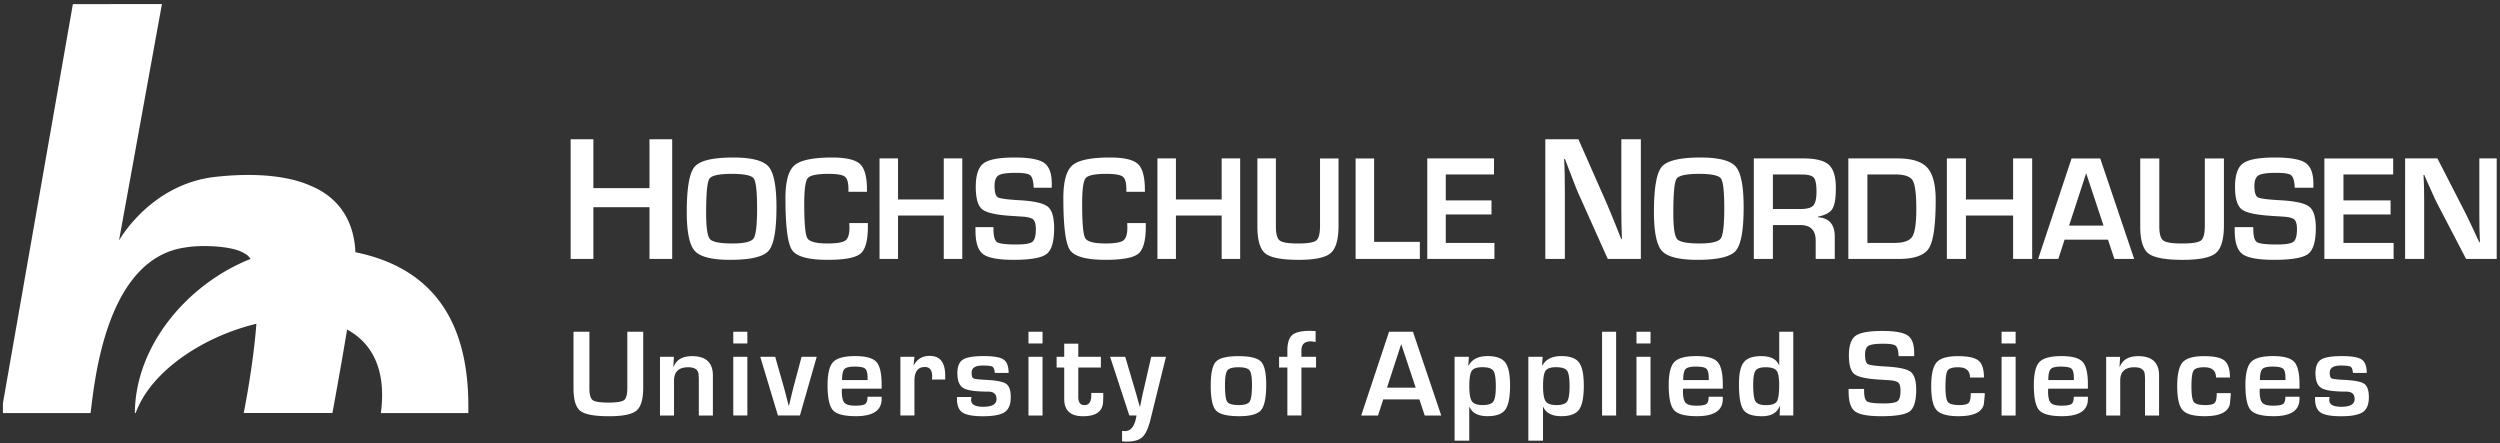 <svg width="299" height="53" viewBox="0 0 299 53" fill="none" xmlns="http://www.w3.org/2000/svg"><rect x="0" y="0" width="299" height="53" fill="#333333" stroke="none"/><g clip-path="url(#a)"><path fill-rule="evenodd" clip-rule="evenodd" d="M10.824 49.405H.142L8.717.493l10.65-.006-5.132 28.275s3.757-6.775 11.582-7.616c7.006-.765 10.386.668 11.207 1.016.063.027.11.047.144.06 4.556 1.914 5.254 5.847 5.339 7.944 9.003 1.835 13.506 7.96 13.506 18.363v.877H45.55c.695-5.21-1.069-8.386-4.039-9.993-.79 4.81-1.755 9.983-1.755 9.983H29.148s1.135-5.546 1.514-10.67c-6.308 1.507-12.607 5.621-14.438 10.68h-.096c.058-8.163 6.387-15.486 13.836-18.437-.191-.301-.422-.519-.696-.636-1.327-.93-5.177-1.09-7.222-.717-8.91 1.343-10.563 14.566-11.102 18.876-.047.378-.086.687-.12.913ZM80.393 30.97V16.656h-2.715v5.842h-6.711v-5.842H68.25V30.97h2.717v-6.186h6.711v6.186h2.715Zm7.135-10.176c-1.533 0-2.43.198-2.688.591-.258.393-.387 1.756-.387 4.087 0 1.726.152 2.766.454 3.118.302.352 1.193.529 2.672.529 1.416 0 2.265-.2 2.547-.595.282-.396.422-1.599.422-3.607 0-2.015-.133-3.204-.4-3.572-.266-.367-1.14-.551-2.62-.551Zm.176-1.955c2.185 0 3.59.363 4.22 1.09.627.723.941 2.346.941 4.866 0 2.753-.315 4.488-.947 5.204-.63.717-2.159 1.076-4.585 1.076-2.184 0-3.597-.354-4.236-1.063-.64-.706-.96-2.265-.96-4.671 0-2.866.314-4.666.942-5.401.628-.734 2.17-1.101 4.625-1.101Zm16.095 7.84h-2.221l.017.538c0 .799-.165 1.315-.492 1.55-.328.235-1.041.352-2.14.352-1.355 0-2.158-.212-2.405-.634-.248-.423-.372-1.785-.372-4.088 0-1.708.138-2.737.414-3.082.277-.346 1.102-.521 2.475-.521 1.024 0 1.68.112 1.968.33.289.221.432.725.432 1.512v.307h2.221l-.008-.273c0-1.526-.279-2.546-.837-3.06-.559-.514-1.669-.771-3.332-.771-2.285 0-3.786.313-4.504.938-.716.625-1.076 1.93-1.076 3.916 0 3.37.265 5.444.795 6.218.53.775 1.945 1.164 4.247 1.164 2.027 0 3.337-.245 3.929-.736.594-.49.889-1.572.889-3.246v-.414Zm11.288-7.73v12.023h-2.214v-5.196h-5.469v5.196h-2.212V18.948h2.212v4.905h5.469v-4.905h2.214Zm8.543 3.501h2.162v-.457c0-1.245-.304-2.082-.914-2.51-.611-.43-1.792-.644-3.546-.644-1.851 0-3.086.233-3.705.701-.617.467-.927 1.401-.927 2.806 0 1.373.258 2.269.769 2.685.513.419 1.692.681 3.537.794l1.224.079c.687.04 1.136.157 1.345.347.208.192.311.578.311 1.159 0 .787-.137 1.29-.41 1.507-.273.216-.905.324-1.897.325-1.271 0-2.047-.095-2.332-.281-.284-.19-.428-.703-.428-1.543l-.007-.254h-2.154l.01.44c0 1.398.3 2.325.901 2.783.6.459 1.817.688 3.652.688 2.04 0 3.358-.234 3.957-.702.596-.465.896-1.497.896-3.096 0-1.297-.255-2.152-.764-2.562-.511-.411-1.635-.668-3.371-.767-1.469-.082-2.336-.2-2.599-.352-.261-.152-.392-.608-.392-1.365 0-.64.16-1.06.483-1.26.322-.2 1.006-.299 2.055-.299.888 0 1.451.086 1.691.26.239.173.385.596.435 1.272 0 .054.007.136.018.246Zm11.186 4.23h2.22v.413c0 1.674-.296 2.755-.888 3.246-.592.49-1.903.736-3.93.736-2.301 0-3.716-.389-4.246-1.164-.53-.774-.796-2.848-.796-6.218 0-1.986.359-3.29 1.077-3.916.718-.625 2.219-.938 4.503-.938 1.663 0 2.774.257 3.332.771.558.514.838 1.534.838 3.06l.008.273h-2.221v-.307c0-.787-.143-1.29-.432-1.512-.288-.218-.944-.33-1.969-.33-1.372 0-2.197.175-2.474.52-.276.346-.414 1.375-.414 3.083 0 2.303.124 3.665.372 4.088.247.422 1.049.634 2.406.634 1.098 0 1.811-.117 2.139-.352.327-.235.492-.751.492-1.55l-.017-.538Zm13.508 4.292V18.948h-2.213v4.905h-5.469v-4.905h-2.213v12.023h2.213v-5.196h5.469v5.196h2.213Zm9.552-12.023h2.213v7.997c0 1.675-.312 2.781-.936 3.321-.624.54-1.897.811-3.823.811-2.033 0-3.368-.256-3.999-.766-.633-.51-.948-1.588-.948-3.233v-8.13h2.213v8.13c0 .887.152 1.449.461 1.687.308.238 1.031.356 2.171.356 1.168 0 1.9-.12 2.199-.36.3-.241.449-.832.449-1.771v-8.042Zm6.468 9.98v-9.98h-2.214v12.023h7.683v-2.043h-5.469Zm8.57-8.06v3.1h5.468v1.683h-5.468v3.4h5.818v1.92H170.7V18.948h7.981v1.92h-5.767Zm23.332 10.101V16.656h-2.335V24.9l.017 1.845.027.923.028.924h-.082l-.468-1.177-.47-1.162c-.372-.916-.7-1.697-.982-2.34l-3.202-7.256h-3.959V30.97h2.336v-8.21l-.019-1.877-.027-.933-.036-.944h.091l.388 1.028.396 1.027c.373.98.647 1.664.821 2.055l3.517 7.854h3.959Zm6.956-10.176c-1.532 0-2.429.198-2.687.591-.258.393-.386 1.756-.386 4.087 0 1.726.15 2.766.453 3.118.301.352 1.193.529 2.674.529 1.414 0 2.263-.2 2.545-.595.281-.396.422-1.599.422-3.607 0-2.015-.133-3.204-.4-3.572-.267-.367-1.141-.551-2.621-.551Zm.176-1.955c2.185 0 3.591.363 4.22 1.09.627.723.941 2.346.941 4.866 0 2.753-.315 4.488-.946 5.204-.631.717-2.16 1.076-4.584 1.076-2.185 0-3.597-.354-4.238-1.063-.64-.706-.96-2.265-.96-4.671.001-2.866.315-4.666.942-5.401.628-.734 2.17-1.101 4.625-1.101Zm11.936 6.161h-3.275v-4.131h3.434c.747 0 1.231.124 1.45.374.22.25.329.803.329 1.661 0 .84-.127 1.398-.382 1.678-.256.279-.773.418-1.556.418Zm-5.557-6.05V30.97h2.282v-4.052h3.285c1.221 0 1.832.62 1.832 1.86v2.192h2.282V28.32c0-1.474-.666-2.252-2-2.334v-.08c.864-.17 1.434-.479 1.713-.925.279-.447.417-1.277.417-2.492 0-1.34-.279-2.264-.835-2.775-.558-.51-1.575-.766-3.049-.766h-5.927Zm13.584 10.102h3.251c1.09 0 1.797-.25 2.116-.754.323-.502.482-1.609.482-3.325 0-1.772-.145-2.901-.431-3.381-.289-.483-.964-.724-2.026-.724h-3.392v8.184Zm-2.28 1.92V18.948h5.909c1.679 0 2.856.366 3.528 1.101.672.734 1.01 2.02 1.01 3.858 0 3.001-.272 4.928-.812 5.782-.542.856-1.759 1.282-3.655 1.282h-5.98Zm21.987 0V18.948h-2.282v4.905h-5.639v-4.905h-2.28v12.023h2.28v-5.196h5.639v5.196h2.282Zm8.534-3.99-2.077-6.263-2.044 6.263h4.121Zm.531 1.682h-5.191l-.746 2.308h-2.415l3.998-12.023h3.428l4.06 12.023h-2.369l-.765-2.308Zm13.868-9.715h-2.285v8.042c0 .94-.152 1.53-.46 1.77-.31.241-1.064.361-2.269.361-1.175 0-1.921-.118-2.239-.356-.315-.238-.475-.8-.475-1.688v-8.129h-2.281v8.13c0 1.645.327 2.723.979 3.233.651.51 2.025.766 4.12.766 1.986 0 3.301-.27 3.943-.81.643-.54.967-1.647.967-3.322v-7.997Zm10.701 3.501h-2.229a2.382 2.382 0 0 1-.016-.246c-.054-.676-.203-1.1-.449-1.272-.248-.174-.831-.26-1.745-.26-1.081 0-1.786.1-2.119.299-.332.2-.498.62-.498 1.26 0 .757.136 1.212.405 1.365.27.152 1.162.27 2.678.352 1.792.1 2.949.356 3.474.767.528.41.79 1.265.79 2.562 0 1.599-.308 2.63-.926 3.096-.615.468-1.976.702-4.078.702-1.89 0-3.146-.23-3.766-.688-.621-.458-.929-1.385-.929-2.784l-.008-.44h2.219l.01.255c0 .84.145 1.353.439 1.543.293.186 1.094.281 2.405.281 1.021 0 1.675-.109 1.957-.325.281-.218.421-.72.421-1.507.001-.581-.106-.967-.321-1.159-.216-.19-.678-.306-1.387-.347l-1.26-.079c-1.902-.113-3.118-.375-3.646-.794-.529-.416-.795-1.312-.795-2.685 0-1.405.32-2.34.956-2.806.639-.468 1.91-.701 3.819-.701 1.81 0 3.029.214 3.657.643.628.428.942 1.266.942 2.511v.457Zm3.596 1.52v-3.102h5.944v-1.919h-8.227v12.023h8.281v-1.92h-5.998v-3.4h5.636v-1.683h-5.636Zm18.532-5.02V30.97h-3.866l-3.435-6.597c-.172-.33-.44-.905-.802-1.726l-.389-.864-.377-.863h-.088l.034.792.028.785.017 1.576v6.897h-2.282V18.948h3.865l3.129 6.095c.274.54.597 1.195.959 1.963l.458.98.46.985h.077l-.026-.775-.026-.775-.017-1.55v-6.923h2.281ZM76.93 39.673h-1.902v6.702c0 .782-.128 1.275-.385 1.475-.258.2-.888.3-1.89.3-.979 0-1.601-.099-1.865-.297-.264-.197-.396-.665-.396-1.405v-6.775h-1.901v6.775c0 1.37.27 2.269.815 2.694.542.427 1.687.64 3.435.64 1.653 0 2.749-.226 3.284-.677.537-.45.804-1.372.804-2.767v-6.665Zm2.004 3.003H80.6l-.067 1.182.036.007c.328-.846 1.063-1.27 2.203-1.27 1.659 0 2.489.774 2.489 2.32v4.78h-1.682V45.201l-.037-.492c-.077-.523-.49-.785-1.233-.785-1.13 0-1.695.536-1.695 1.608v4.162h-1.68v-7.018Zm10.449 7.017v-7.018H87.7v7.018h1.682Zm0-8.618v-1.402H87.7v1.402h1.682Zm8.297 1.599-2.01 7.018h-2.628l-2.114-7.018h1.784l.925 3.237c.127.45.245.886.352 1.306l.169.654.17.653h.035l.155-.653.155-.647c.117-.489.227-.924.33-1.306l.866-3.244h1.811Zm6.083 2.504.008.28h-3.061c0-.676.094-1.114.282-1.314.187-.2.596-.3 1.222-.3.645 0 1.066.082 1.258.248.195.167.291.53.291 1.086Zm1.681 2.269h-1.688c0 .446-.093.734-.279.87-.186.135-.588.201-1.205.201-.635 0-1.06-.115-1.273-.345-.212-.23-.319-.69-.319-1.38 0-.048.006-.15.015-.308h4.749v-.513c0-1.341-.212-2.24-.639-2.699-.425-.457-1.265-.685-2.517-.685-1.307 0-2.185.234-2.636.704-.45.47-.675 1.388-.675 2.752 0 1.537.215 2.544.646 3.018.43.475 1.343.712 2.738.712 2.054 0 3.083-.685 3.083-2.056v-.271Zm2.243-4.772h1.68l-.102.984.036.007c.402-.734 1.033-1.102 1.894-1.102 1.234 0 1.851.78 1.851 2.336v.492h-1.586c.019-.191.03-.317.03-.374 0-.75-.292-1.124-.874-1.124-.832 0-1.249.554-1.249 1.665v4.134h-1.68v-7.018Zm11.301 1.93h1.643c0-.796-.201-1.333-.604-1.606-.403-.274-1.192-.411-2.36-.411-1.24 0-2.076.142-2.511.425-.435.284-.653.828-.653 1.63 0 .895.239 1.486.716 1.769.477.285 1.466.425 2.969.425.665 0 .997.297.997.89 0 .616-.53.923-1.592.923-1.027 0-1.508-.31-1.439-.932.006-.058.02-.137.044-.235h-1.746v.177c0 .818.219 1.374.66 1.673.441.299 1.26.449 2.459.449 1.248 0 2.112-.167 2.595-.497.482-.33.723-.922.723-1.78 0-.801-.18-1.333-.542-1.592-.363-.26-1.144-.418-2.343-.478-.89-.042-1.413-.102-1.567-.175-.154-.075-.231-.304-.231-.691 0-.567.438-.85 1.313-.85.612 0 .998.04 1.157.125.158.082.256.293.289.63l.007.039v.002l.006.03.01.06Zm5.7-1.93v7.018h-1.682v-7.018h1.682Zm0-3.002v1.402h-1.682v-1.402h1.682Zm6.977 4.28v-1.278h-2.702v-1.572h-1.681v1.572h-.909v1.278h.909v3.764c0 1.377.75 2.064 2.246 2.064 1.503 0 2.301-.537 2.395-1.608.019-.23.029-.506.029-.83v-.352h-1.433v.28c0 .787-.27 1.181-.814 1.181-.495 0-.742-.325-.742-.976v-3.523h2.702Zm7.785-1.28-1.841 7.458c-.261 1.057-.582 1.768-.967 2.133-.385.364-.999.547-1.845.547-.192 0-.39-.011-.595-.029v-1.241c.147.01.268.014.367.014.714 0 1.167-.621 1.357-1.863h-.858l-2.297-7.018h1.806l.88 2.973.44 1.49c.025.098.094.347.206.748l.213.741h.037l.153-.74.046-.225.051-.245.057-.279.346-1.49.676-2.973h1.768Zm7.345 1.63c.19-.253.635-.38 1.335-.38.691 0 1.13.126 1.321.375.191.25.286.823.286 1.718 0 1.063-.091 1.733-.275 2.012-.183.278-.626.418-1.325.418-.724 0-1.177-.132-1.357-.397-.182-.264-.272-.925-.272-1.981 0-.925.095-1.513.287-1.766Zm4.014-1.057c-.422-.435-1.309-.65-2.664-.65-1.395 0-2.301.22-2.716.659-.417.442-.625 1.398-.625 2.87 0 1.534.212 2.524.635 2.974.423.45 1.354.676 2.787.676 1.321 0 2.186-.243 2.598-.728.411-.484.617-1.505.617-3.06 0-1.396-.21-2.31-.632-2.741Zm3.161 6.447v-5.74h-.991v-1.278h.991v-.749c0-.89.191-1.506.576-1.846.383-.34 1.079-.51 2.088-.51.172 0 .409.008.712.022v1.314a2.73 2.73 0 0 0-.587-.08c-.739 0-1.11.366-1.11 1.101l.002.748h1.747v1.278h-1.747v5.74h-1.681Zm13.616-8.545 1.732 5.22h-3.435l1.703-5.22Zm-2.151 6.622h4.325l.637 1.923h1.976l-3.385-10.02h-2.856l-3.332 10.02h2.012l.623-1.923Zm11.844-3.854c-.641 0-1.061.145-1.255.433-.196.289-.294.901-.294 1.836 0 .91.105 1.514.316 1.812.21.299.637.448 1.284.448.656 0 1.082-.142 1.276-.427.197-.282.294-.891.294-1.826 0-.96-.098-1.578-.297-1.857-.198-.279-.639-.42-1.324-.42Zm-3.311-1.24h1.71l-.067 1.042.038.006c.406-.757 1.162-1.136 2.268-1.136 1.023 0 1.726.253 2.112.76.383.505.575 1.43.575 2.77 0 1.4-.191 2.36-.573 2.878-.381.519-1.09.778-2.122.778-1.101 0-1.82-.367-2.157-1.102h-.03v4.03h-1.754V42.677Zm10.875 1.673c.197-.288.614-.433 1.256-.433.684 0 1.126.14 1.325.419.197.279.297.897.297 1.857 0 .935-.099 1.544-.293 1.826-.197.285-.622.427-1.279.427-.645 0-1.074-.15-1.284-.448-.21-.298-.315-.903-.315-1.812 0-.935.097-1.547.293-1.836Zm-.345-1.673h-1.709v10.026h1.754v-4.03h.029c.338.735 1.057 1.102 2.159 1.102 1.032 0 1.738-.26 2.12-.778.382-.518.572-1.478.572-2.877 0-1.34-.191-2.266-.575-2.771-.385-.507-1.088-.76-2.112-.76-1.104 0-1.861.379-2.268 1.136l-.035-.006.065-1.042Zm8.789-3.003v10.02h-1.68v-10.02h1.68Zm4.115 10.02v-7.018h-1.68v7.018h1.68Zm0-8.618v-1.402h-1.68v1.402h1.68Zm6.97 4.382-.008-.279c0-.557-.096-.919-.289-1.086-.194-.166-.614-.248-1.259-.248-.627 0-1.034.1-1.223.3-.188.2-.283.638-.283 1.313h3.062Zm-.016 1.99h1.69v.27c0 1.372-1.029 2.057-3.083 2.057-1.394 0-2.308-.237-2.738-.712-.431-.474-.647-1.481-.647-3.018 0-1.364.225-2.282.675-2.752.451-.47 1.329-.704 2.635-.704 1.254 0 2.093.228 2.518.685.427.459.64 1.358.64 2.7v.512h-4.75c-.01.157-.014.26-.014.309 0 .69.106 1.149.318 1.38.213.23.638.344 1.274.344.616 0 1.018-.066 1.203-.201.187-.136.279-.424.279-.87Zm5.606-3.123c.185-.267.591-.401 1.218-.401.655 0 1.088.135 1.296.405.207.268.313.834.313 1.694 0 1.042-.097 1.708-.284 1.996-.187.29-.62.434-1.295.434-.646 0-1.062-.147-1.248-.44-.186-.295-.279-.95-.279-1.968 0-.881.093-1.455.279-1.72Zm4.514 5.37V39.673h-1.681v4l-.029.008c-.284-.724-.999-1.086-2.145-1.086-.986 0-1.674.243-2.061.73s-.58 1.355-.58 2.61c0 1.55.179 2.579.539 3.085.36.508 1.096.761 2.206.761 1.101 0 1.817-.41 2.144-1.226l.029.007-.058 1.131h1.636Zm14.461-7.101h-1.857a1.867 1.867 0 0 1-.015-.205c-.044-.564-.17-.918-.375-1.062-.205-.144-.689-.217-1.453-.217-.9 0-1.488.085-1.766.25-.276.166-.412.517-.412 1.05 0 .63.111 1.01.336 1.138.224.127.969.225 2.231.294 1.493.083 2.457.295 2.897.638.436.342.655 1.055.655 2.136 0 1.33-.257 2.19-.77 2.58-.513.388-1.647.584-3.397.584-1.579 0-2.624-.191-3.139-.572-.518-.382-.775-1.156-.775-2.32l-.008-.368h1.85l.007.213c0 .7.123 1.129.367 1.284.246.157.915.236 2.005.236.851 0 1.393-.09 1.629-.272.235-.18.353-.6.353-1.256 0-.484-.09-.805-.269-.965-.18-.157-.564-.255-1.154-.29l-1.051-.065c-1.587-.093-2.598-.313-3.04-.66-.439-.348-.658-1.094-.658-2.24 0-1.168.264-1.949.794-2.338.532-.39 1.591-.583 3.184-.583 1.505 0 2.522.179 3.044.536.526.358.787 1.055.787 2.092v.382Zm8.438 4.421h-1.674c0 .607-.082.997-.246 1.171-.165.174-.535.26-1.113.26-.732 0-1.195-.126-1.384-.377-.187-.252-.281-.867-.281-1.847 0-1.012.086-1.65.255-1.909.172-.259.594-.388 1.265-.388.943 0 1.415.408 1.415 1.226h1.668c0-.993-.217-1.667-.647-2.022-.432-.354-1.252-.532-2.467-.532-1.257 0-2.105.245-2.539.733-.437.49-.654 1.44-.654 2.849 0 1.443.217 2.404.654 2.88.434.478 1.315.717 2.634.717 1.802 0 2.804-.485 3.01-1.454l.104-1.064v-.243Zm3.694-4.339v7.018h-1.68v-7.018h1.68Zm0-3.002v1.402h-1.68v-1.402h1.68Zm6.963 5.505.007.28h-3.062c0-.676.096-1.114.284-1.314.19-.2.595-.3 1.223-.3.646 0 1.064.082 1.26.248.192.167.288.53.288 1.086Zm1.68 2.269h-1.687c0 .446-.094.734-.279.87-.187.135-.587.201-1.203.201-.638 0-1.062-.115-1.274-.345-.213-.23-.321-.69-.321-1.38 0-.048.006-.15.015-.308h4.749v-.513c0-1.341-.212-2.24-.637-2.699-.427-.457-1.266-.685-2.518-.685-1.308 0-2.185.234-2.637.704-.448.47-.674 1.388-.674 2.752 0 1.537.216 2.544.645 3.018.431.475 1.344.712 2.737.712 2.057 0 3.084-.685 3.084-2.056v-.271Zm2.186-4.77h1.665l-.067 1.18.039.008c.327-.846 1.062-1.27 2.199-1.27 1.662 0 2.49.774 2.49 2.32v4.78h-1.68V45.201l-.035-.492c-.08-.523-.492-.785-1.234-.785-1.131 0-1.697.536-1.697 1.608v4.162h-1.68v-7.018Zm14.897 4.337h-1.674c0 .607-.082.997-.246 1.171-.163.174-.535.26-1.113.26-.732 0-1.196-.126-1.383-.377-.19-.252-.282-.867-.282-1.847 0-1.012.086-1.65.257-1.909.17-.259.592-.388 1.263-.388.945 0 1.416.408 1.416 1.226h1.667c0-.993-.218-1.667-.647-2.022-.43-.354-1.253-.532-2.467-.532-1.257 0-2.102.245-2.538.733-.436.49-.654 1.44-.654 2.849 0 1.443.218 2.404.654 2.88.436.478 1.313.717 2.634.717 1.801 0 2.805-.485 3.011-1.454l.102-1.064v-.243Zm6.552-1.557-.007-.279c0-.557-.098-.919-.289-1.086-.196-.166-.614-.248-1.26-.248-.628 0-1.033.1-1.223.3-.188.2-.283.638-.283 1.313h3.062Zm-.015 1.99h1.687v.27c0 1.372-1.025 2.057-3.083 2.057-1.394 0-2.304-.237-2.737-.712-.43-.474-.647-1.481-.647-3.018 0-1.364.227-2.282.675-2.752.451-.47 1.33-.704 2.638-.704 1.252 0 2.09.228 2.517.685.425.459.637 1.358.637 2.7v.512h-4.749c-.009.157-.015.26-.015.309.002.69.108 1.149.321 1.38.212.23.637.344 1.274.344.616 0 1.017-.066 1.203-.201.186-.136.279-.424.279-.87Zm8.084-2.842h1.644c0-.796-.2-1.333-.604-1.606-.406-.274-1.191-.411-2.36-.411-1.238 0-2.076.142-2.51.425-.437.284-.654.828-.654 1.63 0 .895.238 1.486.715 1.769.478.285 1.468.425 2.969.425.666 0 .998.297.998.89 0 .616-.53.923-1.592.923-1.029 0-1.508-.31-1.439-.932.005-.058.019-.137.044-.235h-1.747v.177c0 .818.221 1.374.66 1.673.441.299 1.261.449 2.461.449 1.248 0 2.111-.167 2.593-.497.483-.33.723-.922.723-1.78 0-.801-.182-1.333-.541-1.592-.364-.26-1.143-.418-2.344-.478-.889-.042-1.413-.102-1.566-.175-.154-.075-.23-.304-.231-.691 0-.567.438-.85 1.313-.85.611 0 .997.04 1.157.125.158.082.255.293.289.63l.011.065.011.066Z" fill="#fff"/></g><defs><clipPath id="a"><path fill="#fff" transform="translate(.349 .488)" d="M0 0h298.256v52.326H0z"/></clipPath></defs></svg>
